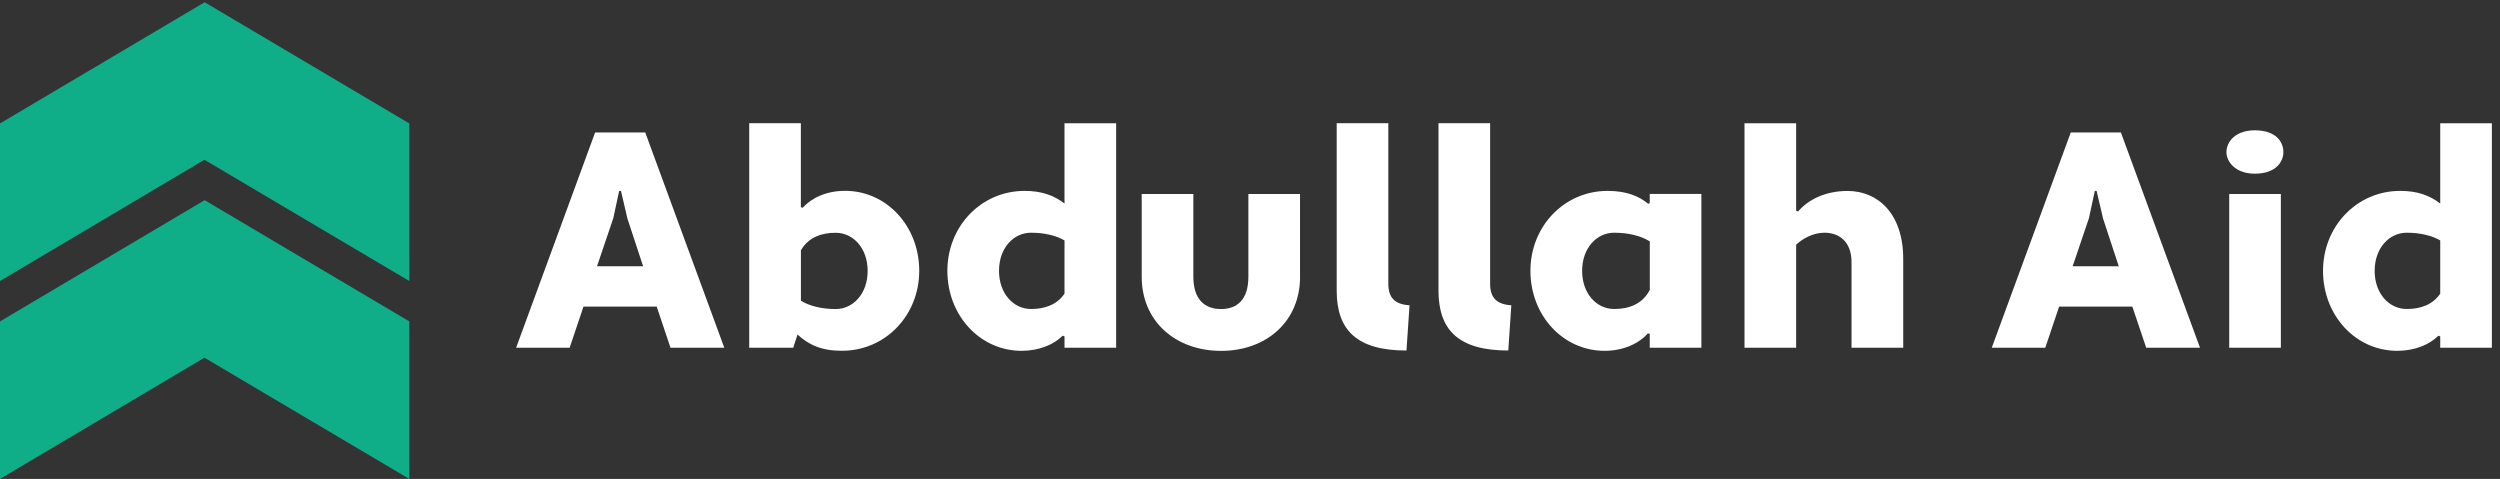<svg width="261" height="50" viewBox="0 0 261 50" fill="none" xmlns="http://www.w3.org/2000/svg">
<rect x="0" y="0" width="261" height="50" fill="#333333" stroke="none"/>
<path d="M68.559 32.006H60.917L59.47 36.306H53.882L62.132 13.826H67.363L75.618 36.306H70L68.559 32.006ZM62.328 27.799H67.142L65.505 22.824L64.83 19.936H64.64L64.033 22.763L62.328 27.799Z" fill="white"/>
<path d="M83.26 34.926L82.812 36.306H78.218V12.864H83.609V21.628L83.799 21.69C84.732 20.659 86.271 19.923 88.228 19.923C92.564 19.923 95.968 23.616 95.968 28.271C95.968 32.926 92.435 36.619 87.909 36.619C85.799 36.631 84.45 36.017 83.26 34.926ZM83.615 26.13V31.399C84.517 31.945 85.768 32.264 87.246 32.264C89.074 32.264 90.583 30.657 90.583 28.283C90.583 25.91 89.074 24.302 87.246 24.302C85.768 24.296 84.388 24.781 83.615 26.13Z" fill="white"/>
<path d="M111.135 21.248V12.87H116.526V36.306H111.135V35.116L110.945 35.048C110.013 35.981 108.473 36.625 106.646 36.625C102.31 36.625 98.906 32.932 98.906 28.277C98.906 23.622 102.438 19.929 106.965 19.929C108.792 19.929 110.043 20.414 111.135 21.248ZM111.135 30.657V25.1C110.233 24.585 109.05 24.296 107.633 24.296C105.805 24.296 104.297 25.903 104.297 28.277C104.297 30.651 105.805 32.258 107.633 32.258C109.013 32.264 110.332 31.847 111.135 30.657Z" fill="white"/>
<path d="M135.728 28.89C135.728 33.576 132.196 36.631 127.479 36.631C122.763 36.631 119.194 33.583 119.194 28.89V20.254H124.585V28.89C124.585 31.264 125.774 32.264 127.473 32.264C129.172 32.264 130.331 31.27 130.331 28.89V20.254H135.722V28.89H135.728Z" fill="white"/>
<path d="M146.836 36.594C141.665 36.594 139.55 34.478 139.55 30.332V12.864H144.941V29.626C144.941 31.105 145.646 31.779 147.155 31.871L146.836 36.594Z" fill="white"/>
<path d="M157.464 36.594C152.294 36.594 150.178 34.478 150.178 30.332V12.864H155.569V29.626C155.569 31.105 156.275 31.779 157.783 31.871L157.464 36.594Z" fill="white"/>
<path d="M172.073 21.279L172.233 21.181V20.248H177.624V36.306H172.233V34.858L172.043 34.797C171.11 35.858 169.504 36.625 167.516 36.625C163.18 36.625 159.776 32.932 159.776 28.277C159.776 23.622 163.309 19.929 167.835 19.929C169.798 19.929 171.117 20.475 172.073 21.279ZM172.239 30.27V25.198C171.307 24.622 170.025 24.296 168.516 24.296C166.688 24.296 165.174 25.903 165.174 28.277C165.174 30.651 166.682 32.258 168.516 32.258C170.056 32.264 171.466 31.749 172.239 30.27Z" fill="white"/>
<path d="M182.125 12.87H187.517V21.99L187.713 22.088C188.774 20.837 190.571 19.936 192.883 19.936C196.06 19.936 198.697 22.309 198.697 27.032V36.306H193.3V27.381C193.3 25.229 192.018 24.296 190.473 24.296C189.252 24.296 188.16 24.94 187.517 25.548V36.306H182.125V12.87Z" fill="white"/>
<path d="M222.616 32.006H214.974L213.527 36.306H207.94L216.189 13.826H221.42L229.682 36.306H224.064L222.616 32.006ZM216.385 27.799H221.199L219.562 22.824L218.887 19.936H218.697L218.09 22.763L216.385 27.799Z" fill="white"/>
<path d="M235.398 13.606C237.612 13.606 238.384 14.796 238.384 15.887C238.384 16.881 237.612 18.132 235.398 18.132C233.374 18.132 232.441 16.881 232.441 15.887C232.441 14.796 233.374 13.606 235.398 13.606ZM232.73 20.254H238.121V36.306H232.73V20.254Z" fill="white"/>
<path d="M254.76 21.248V12.87H260.151V36.306H254.76V35.116L254.57 35.048C253.637 35.981 252.098 36.625 250.264 36.625C245.928 36.625 242.524 32.932 242.524 28.277C242.524 23.622 246.057 19.929 250.583 19.929C252.411 19.929 253.668 20.414 254.76 21.248ZM254.76 30.657V25.1C253.858 24.585 252.674 24.296 251.258 24.296C249.43 24.296 247.915 25.903 247.915 28.277C247.915 30.651 249.424 32.258 251.258 32.258C252.638 32.264 253.956 31.847 254.76 30.657Z" fill="white"/>
<path d="M42.73 29.337L21.343 16.68L0 29.337V12.887L21.365 0.235L42.73 12.887V29.337Z" fill="#10AE88"/>
<path d="M42.73 50L21.343 37.343L0 50V33.555L21.365 20.897L42.73 33.555V50Z" fill="#10AE88"/>
</svg>
